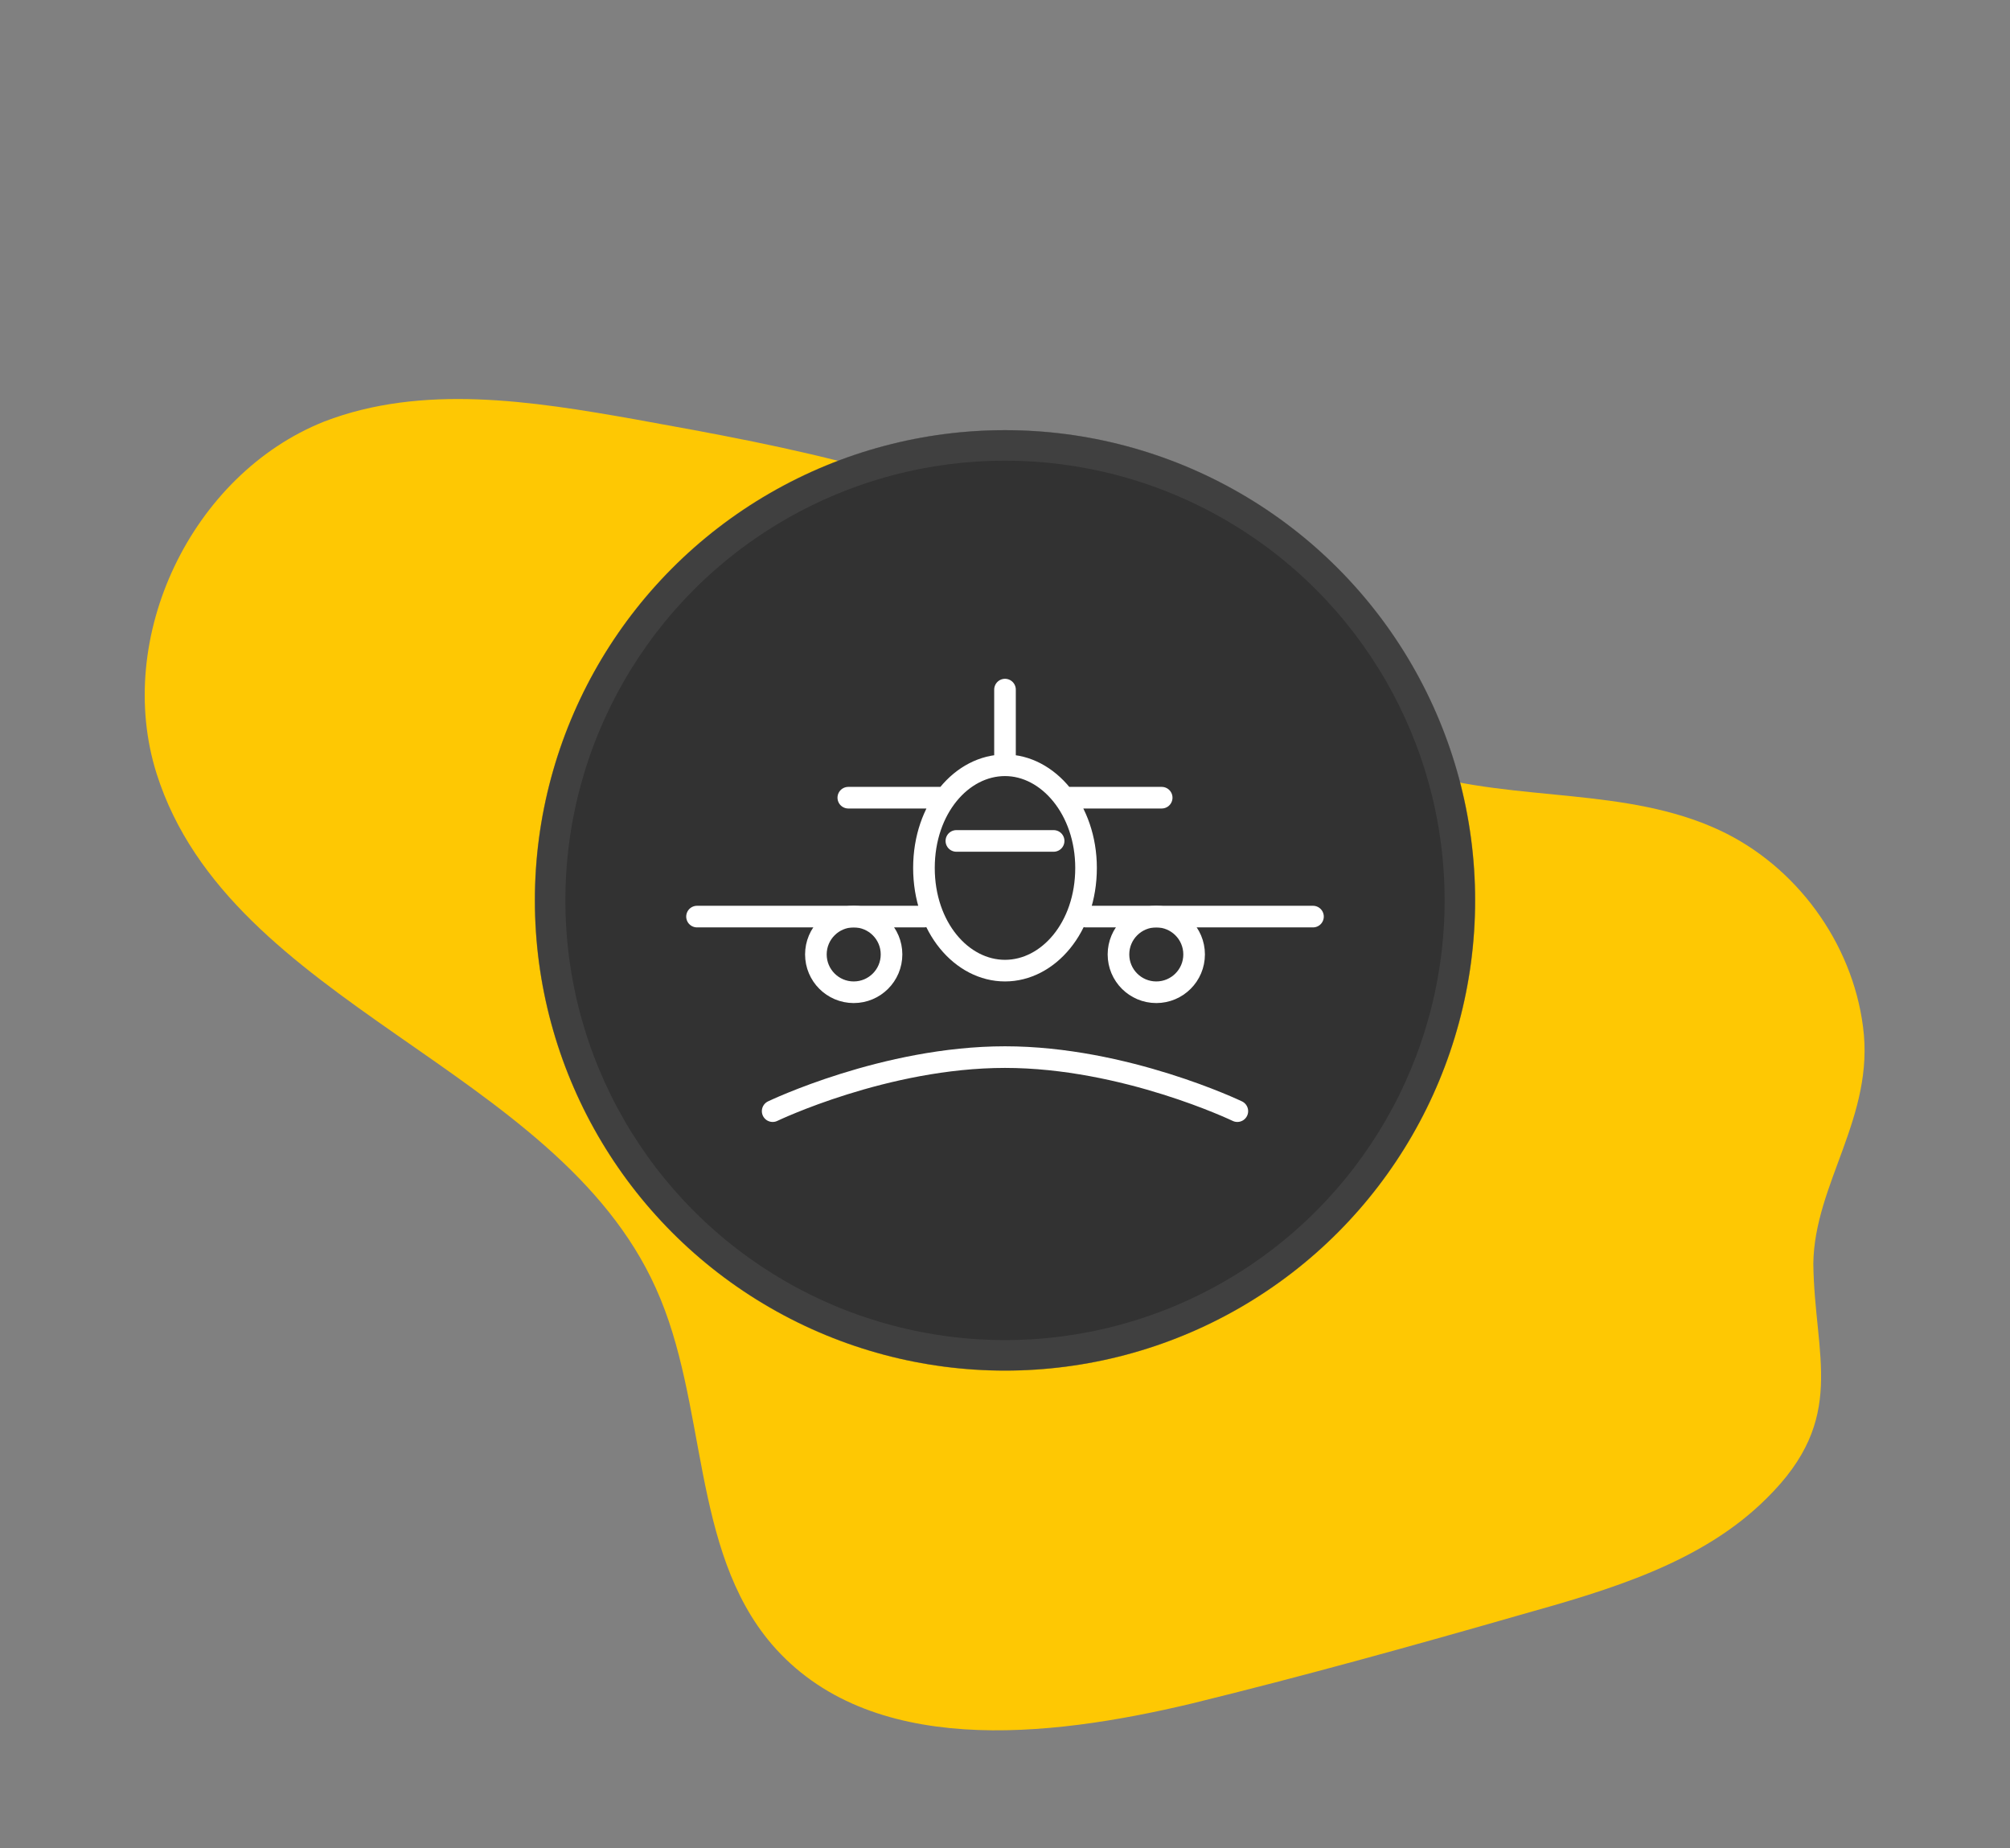 <?xml version="1.0" encoding="utf-8"?>
<!-- Generator: Adobe Illustrator 25.2.1, SVG Export Plug-In . SVG Version: 6.00 Build 0)  -->
<svg version="1.1" id="Layer_1" xmlns:v="https://vecta.io/nano"
	 xmlns="http://www.w3.org/2000/svg" xmlns:xlink="http://www.w3.org/1999/xlink" x="0px" y="0px" viewBox="0 0 186 171"
	 style="enable-background:new 0 0 186 171;" xml:space="preserve">
<rect x="0" y="0" width="186" height="171" fill="#808080" stroke="none"/>
<style type="text/css">
	.st0{fill:#FEC803;}
	.st1{fill:#323232;}
	.st2{opacity:0.4;fill:none;stroke:#565656;stroke-width:2.837;enable-background:new    ;}
	.st3{fill:none;stroke:#FFFFFF;stroke-width:2;stroke-linecap:round;stroke-linejoin:round;}
</style>
<g>
	<path class="st0" d="M172.4,95c-1-7.8-6.2-14.9-13.3-18.2c-8.6-4-18.7-2.6-27.8-5.3c-11.8-3.5-20.4-13.3-30.9-19.8
		C88,44.1,73.2,41.4,58.8,38.8c-9.6-1.7-19.7-3.3-28.8,0.2c-12.3,4.9-19.5,20-15.5,32.6c6.8,21.4,37,27.1,46.2,47.6
		c4.8,10.6,3.2,24.1,10.7,32.9c9,10.5,25.5,8.7,38.9,5.5c10.2-2.5,20.3-5.3,30.4-8.2c8.2-2.3,16.8-4.8,22.8-10.8
		c7.5-7.4,4.4-13.1,4.3-21.7C167.9,109.5,173.5,103.3,172.4,95z"/>
</g>
<circle class="st1" cx="93" cy="83.3" r="43.5"/>
<circle class="st2" cx="93" cy="83.3" r="42.1"/>
<g>
	<path class="st3" d="M71.5,102.8c0,0,10.4-5,21.5-5s21.5,5,21.5,5 M100.5,80.3c0,5.5-3.5,9.5-7.5,9.5s-7.5-4-7.5-9.5
		c0-5.5,3.5-9.5,7.5-9.5S100.5,74.9,100.5,80.3z M85.5,84.8h-21 M87.5,73.8h-9 M97.5,77.8h-9 M107.5,73.8h-9 M93,70.8v-7
		 M121.5,84.8h-21"/>
	<circle class="st3" cx="107" cy="88.3" r="3.5"/>
	<circle class="st3" cx="79" cy="88.3" r="3.5"/>
</g>
</svg>

